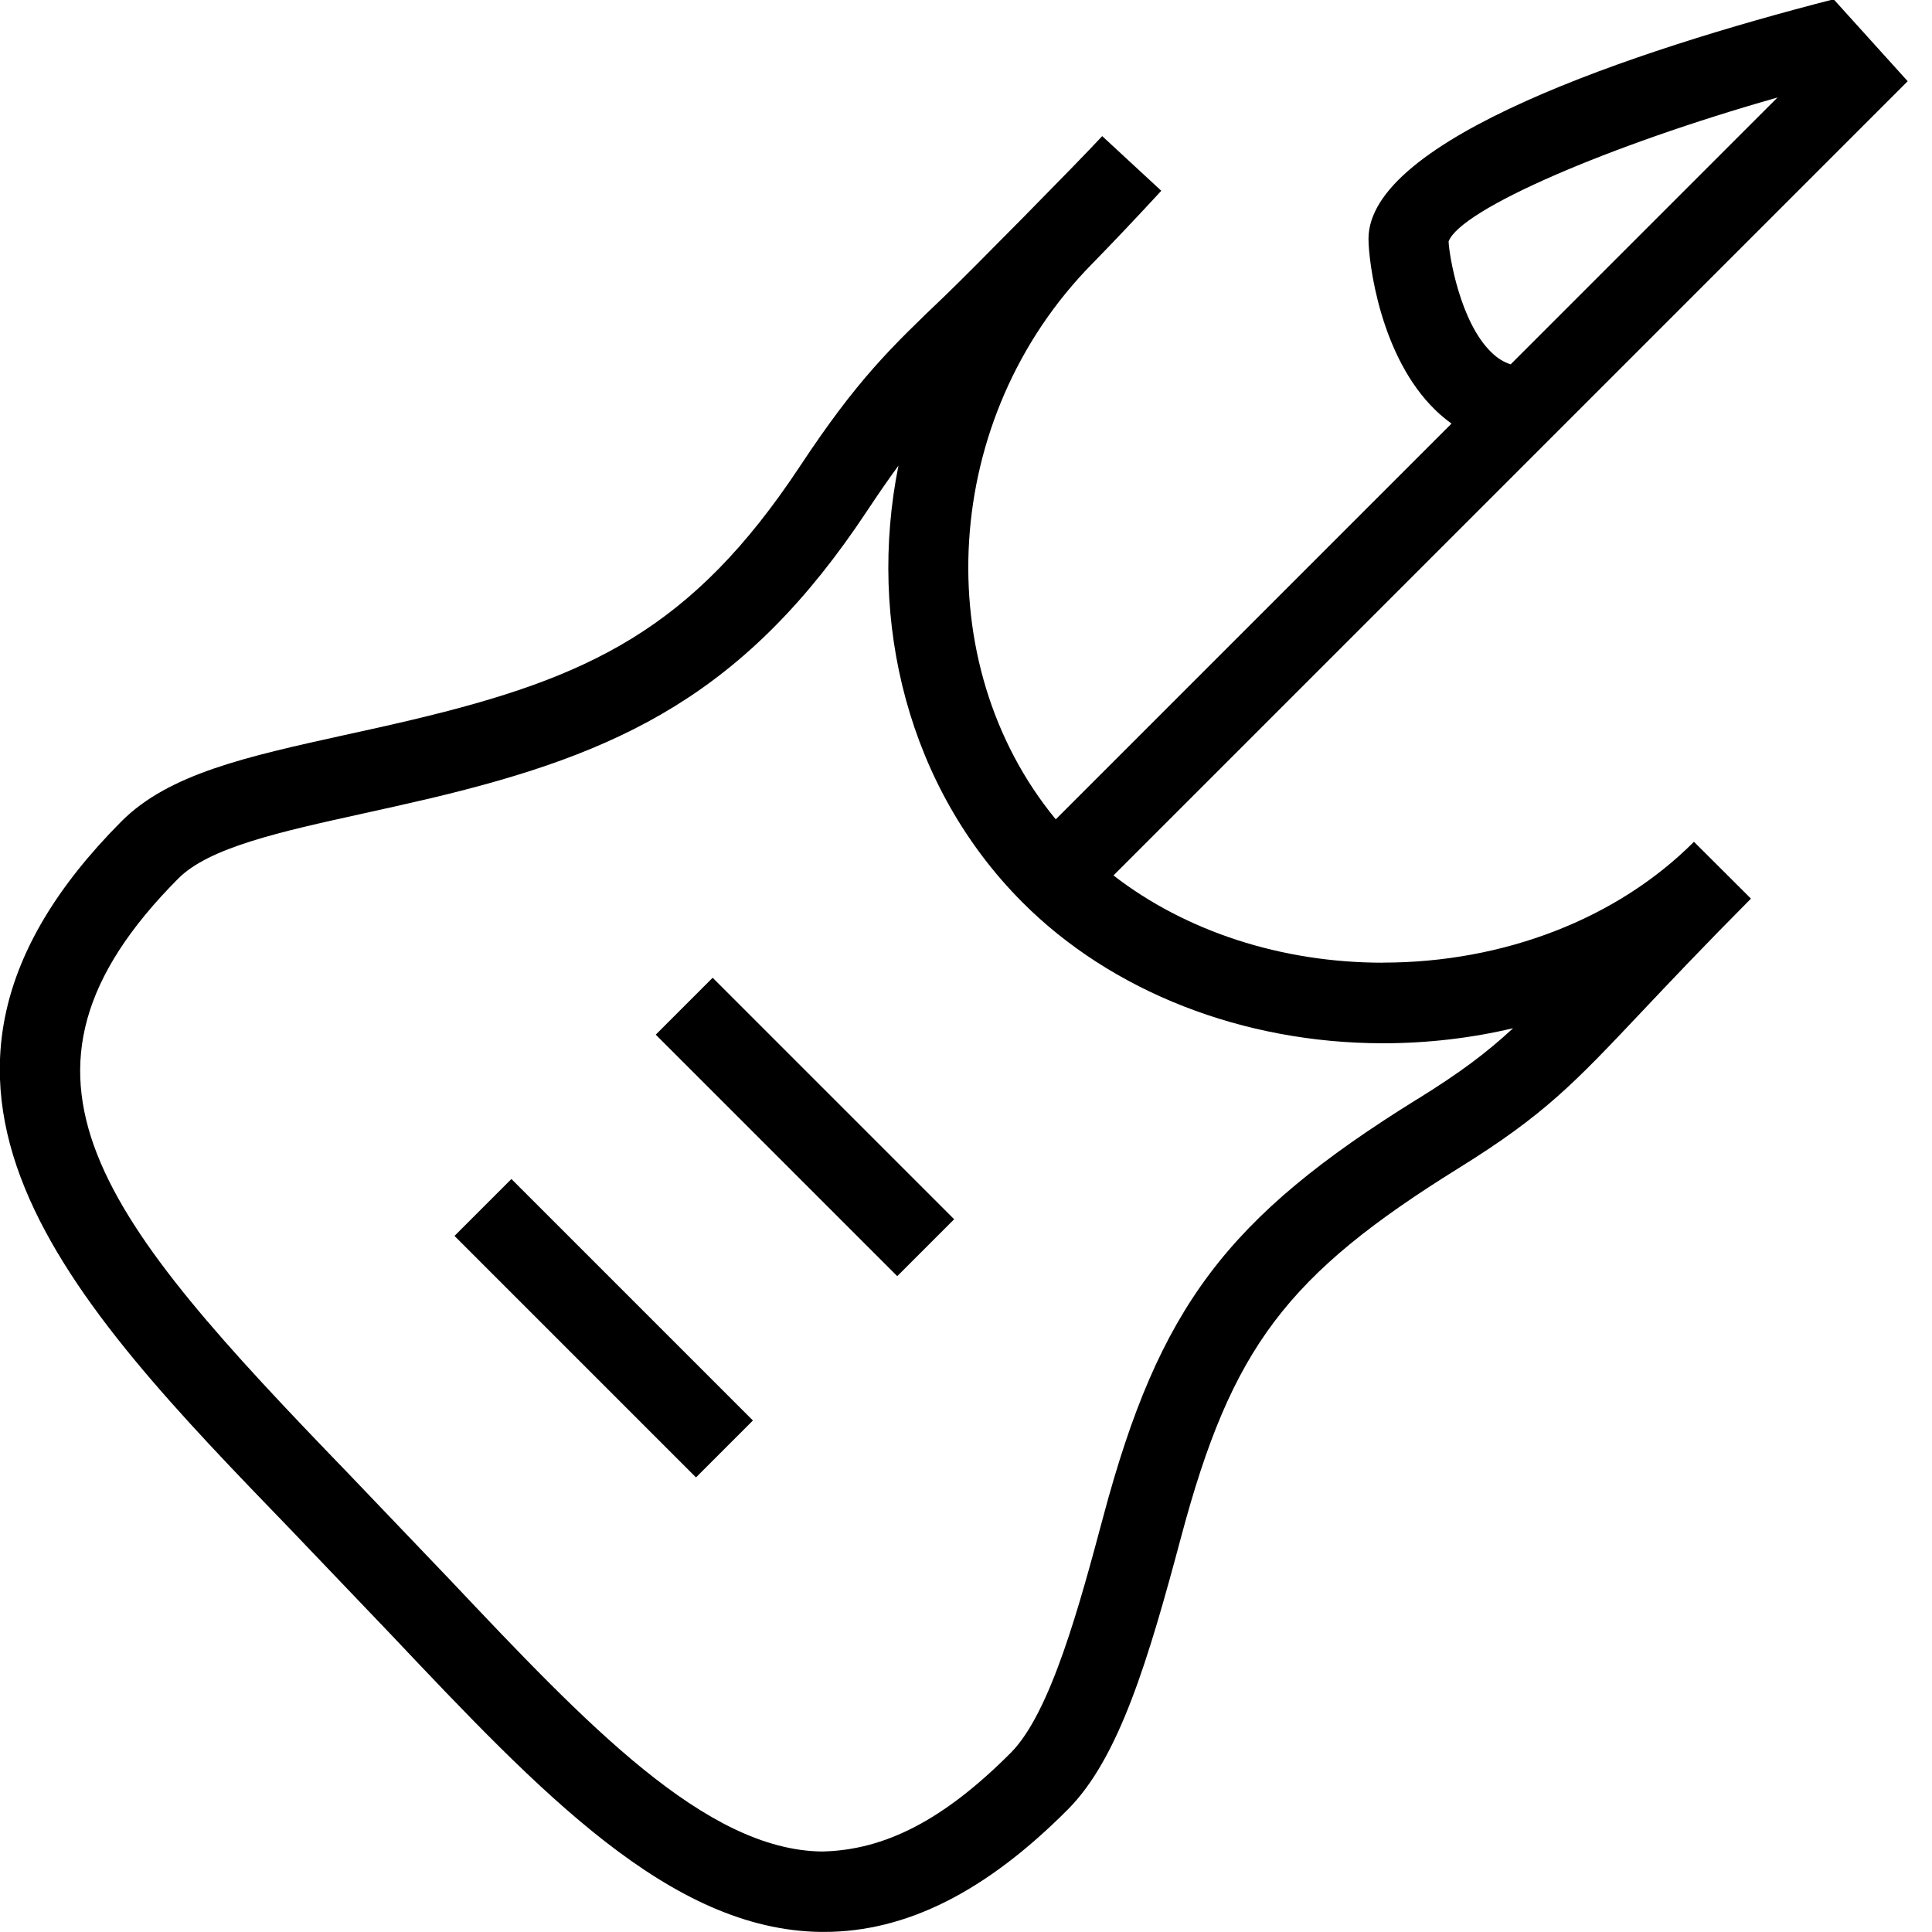 <?xml version="1.0" encoding="UTF-8"?>
<svg xmlns="http://www.w3.org/2000/svg" id="Layer_1" data-name="Layer 1" viewBox="0 0 24 24">
  <path d="m17.179,11.959h0c-1.262,0-2.451-.39-3.347-1.084L23.698,1.009,22.778-.009c-2.502.643-5.778,1.743-5.778,2.976,0,.281.142,1.467.837,2.133.062.06.127.113.194.162l-4.916,4.916c-1.594-1.938-1.426-4.992.45-6.899.253-.259.538-.559.861-.909l-.734-.679c-.305.33-1.655,1.698-1.953,1.983-.68.65-1.09,1.042-1.803,2.12-1.337,2.021-2.617,2.625-4.813,3.147-.29.069-.57.131-.838.189-1.224.27-2.19.483-2.779,1.076-3.244,3.262-.649,5.946,2.098,8.788l1.253,1.311c1.862,1.969,3.469,3.67,5.34,3.694h.039c1.021,0,2.013-.499,3.032-1.524.634-.638.997-1.857,1.405-3.385.628-2.35,1.307-3.25,3.458-4.586,1.053-.654,1.431-1.054,2.259-1.931.342-.362.768-.813,1.361-1.41l-.708-.706c-.951.954-2.359,1.501-3.865,1.501Zm.816-8.96c.152-.4,1.988-1.192,4.086-1.788l-3.315,3.315c-.085-.027-.163-.075-.236-.146-.395-.376-.53-1.221-.535-1.381Zm-.391,10.656c-2.366,1.469-3.203,2.582-3.897,5.178-.291,1.086-.652,2.438-1.148,2.938-.832.836-1.567,1.214-2.35,1.229-1.447-.019-2.92-1.577-4.625-3.381l-1.261-1.319C1.261,15.132-.223,13.365,2.215,10.913c.383-.385,1.265-.58,2.286-.805.272-.06.558-.123.854-.193,2.351-.559,3.91-1.293,5.416-3.568.143-.216.271-.4.39-.563-.388,1.935.119,4,1.539,5.424,1.109,1.113,2.742,1.751,4.479,1.752h0c.553,0,1.097-.064,1.617-.187-.331.307-.66.553-1.192.883Zm-11.251.991l3,3-.707.707-3-3,.707-.707Zm2.5-2.5l3,3-.707.707-3-3,.707-.707Z"/>
</svg>

